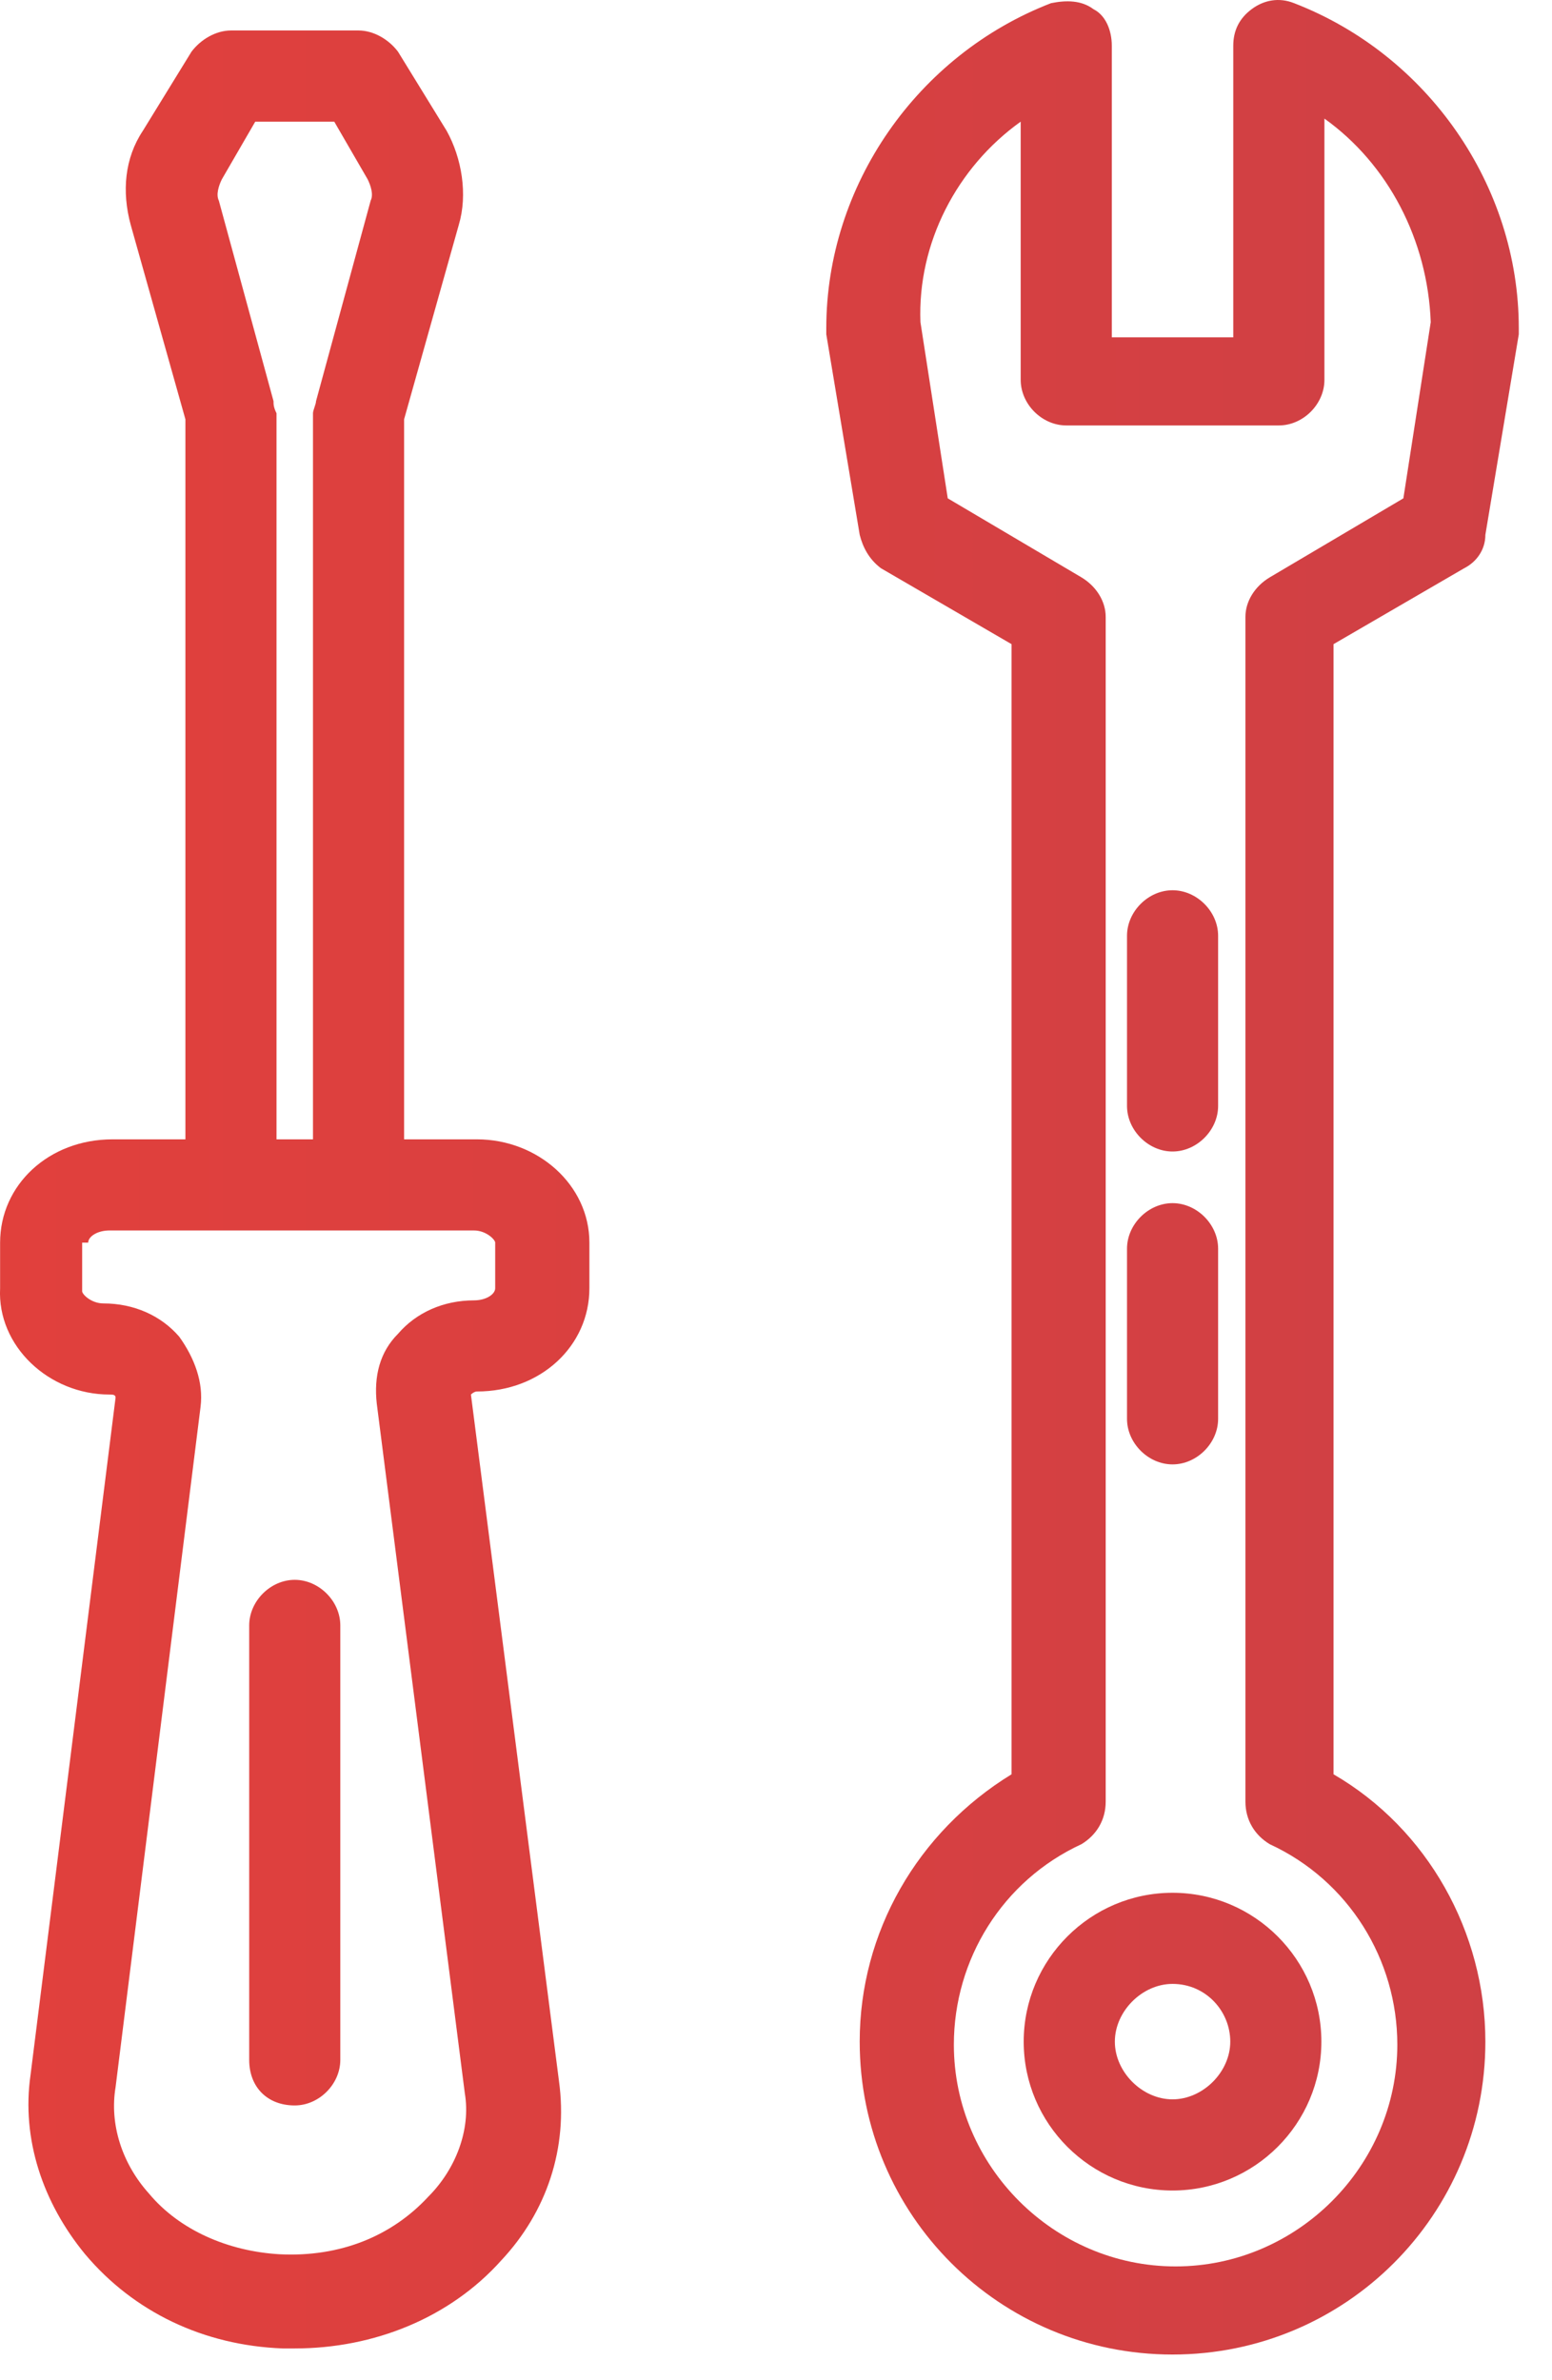 <svg width="30" height="46" viewBox="0 0 30 46" fill="none" xmlns="http://www.w3.org/2000/svg">
<path d="M16.618 10.336C16.677 10.57 16.794 10.805 17.029 10.982L19.553 12.449V34.29C17.733 35.406 16.618 37.343 16.618 39.457C16.618 42.803 19.319 45.504 22.665 45.504C26.012 45.504 28.712 42.803 28.712 39.457C28.712 37.343 27.597 35.347 25.777 34.29V12.449L28.302 10.982C28.536 10.864 28.712 10.629 28.712 10.336L29.358 6.461C29.358 6.402 29.358 6.343 29.358 6.343C29.358 3.584 27.597 1.059 25.014 0.061C24.72 -0.056 24.427 0.002 24.192 0.179C23.957 0.355 23.839 0.589 23.839 0.883V6.519H21.491V0.883C21.491 0.589 21.373 0.296 21.139 0.179C20.904 0.002 20.61 0.002 20.317 0.061C17.733 1.059 15.972 3.584 15.972 6.343C15.972 6.402 15.972 6.461 15.972 6.461L16.618 10.336ZM19.73 2.351V7.341C19.73 7.811 20.141 8.222 20.61 8.222H24.72C25.19 8.222 25.601 7.811 25.601 7.341V2.292C26.834 3.173 27.597 4.641 27.656 6.226L27.127 9.631L24.544 11.158C24.25 11.334 24.074 11.627 24.074 11.921V34.819C24.074 35.171 24.25 35.464 24.544 35.641C26.07 36.345 27.01 37.871 27.01 39.515C27.01 41.864 25.072 43.801 22.724 43.801C20.375 43.801 18.438 41.864 18.438 39.515C18.438 37.871 19.377 36.345 20.904 35.641C21.197 35.464 21.373 35.171 21.373 34.819V11.921C21.373 11.627 21.197 11.334 20.904 11.158L18.32 9.631L17.792 6.226C17.733 4.699 18.497 3.232 19.73 2.351Z" fill="url(#paint0_linear_782_297)"/>
<path d="M19.788 39.457C19.788 41.042 21.08 42.334 22.665 42.334C24.25 42.334 25.542 41.042 25.542 39.457C25.542 37.871 24.25 36.58 22.665 36.58C21.08 36.58 19.788 37.871 19.788 39.457ZM23.781 39.457C23.781 40.044 23.252 40.572 22.665 40.572C22.078 40.572 21.55 40.044 21.55 39.457C21.55 38.87 22.078 38.341 22.665 38.341C23.311 38.341 23.781 38.87 23.781 39.457Z" fill="url(#paint1_linear_782_297)"/>
<path d="M22.665 28.301C23.135 28.301 23.546 27.89 23.546 27.421V24.133C23.546 23.663 23.135 23.252 22.665 23.252C22.195 23.252 21.785 23.663 21.785 24.133V27.421C21.785 27.89 22.195 28.301 22.665 28.301Z" fill="url(#paint2_linear_782_297)"/>
<path d="M22.665 22.254C23.135 22.254 23.546 21.843 23.546 21.373V18.085C23.546 17.616 23.135 17.205 22.665 17.205C22.195 17.205 21.785 17.616 21.785 18.085V21.373C21.785 21.843 22.195 22.254 22.665 22.254Z" fill="url(#paint3_linear_782_297)"/>
<path d="M2.116 26.951C2.175 26.951 2.234 26.951 2.234 27.01L0.59 40.102C0.413 41.335 0.824 42.568 1.646 43.566C2.586 44.682 3.936 45.328 5.463 45.386C5.521 45.386 5.639 45.386 5.698 45.386C7.224 45.386 8.692 44.799 9.69 43.684C10.571 42.744 10.982 41.511 10.805 40.22L9.103 26.951C9.103 26.951 9.162 26.892 9.22 26.892C10.453 26.892 11.393 26.012 11.393 24.896V24.015C11.393 22.9 10.395 22.019 9.22 22.019H7.811V8.104L8.868 4.347C9.044 3.76 8.927 3.055 8.633 2.527L7.694 1C7.518 0.765 7.224 0.589 6.93 0.589H4.465C4.171 0.589 3.877 0.765 3.701 1L2.762 2.527C2.41 3.055 2.351 3.701 2.527 4.347L3.584 8.104V22.019H2.175C0.942 22.019 0.002 22.9 0.002 24.015V24.896C-0.056 26.012 0.942 26.951 2.116 26.951ZM5.287 7.752L4.23 3.877C4.171 3.76 4.23 3.584 4.288 3.466L4.934 2.351H6.461L7.107 3.466C7.165 3.584 7.224 3.76 7.165 3.877L6.109 7.752C6.109 7.811 6.05 7.928 6.05 7.987V22.019H5.345V7.987C5.287 7.87 5.287 7.811 5.287 7.752ZM1.705 24.015C1.705 23.898 1.881 23.78 2.116 23.78H4.406H6.872H9.162C9.396 23.78 9.572 23.957 9.572 24.015V24.896C9.572 25.014 9.396 25.131 9.162 25.131C8.574 25.131 8.046 25.366 7.694 25.777C7.341 26.129 7.224 26.599 7.283 27.127L8.985 40.455C9.103 41.159 8.809 41.922 8.281 42.451C7.576 43.214 6.578 43.625 5.404 43.566C4.406 43.508 3.466 43.097 2.879 42.392C2.351 41.805 2.116 41.042 2.234 40.337L3.877 27.186C3.936 26.716 3.76 26.246 3.466 25.835C3.114 25.424 2.586 25.19 1.999 25.19C1.764 25.19 1.588 25.014 1.588 24.955V24.015H1.705Z" fill="url(#paint4_linear_782_297)"/>
<path d="M5.697 40.69C6.167 40.69 6.578 40.279 6.578 39.809V31.413C6.578 30.944 6.167 30.532 5.697 30.532C5.228 30.532 4.817 30.944 4.817 31.413V39.809C4.817 40.337 5.169 40.69 5.697 40.69Z" fill="url(#paint5_linear_782_297)"/>
<defs>
<linearGradient id="paint0_linear_782_297" x1="-22.279" y1="22.752" x2="293.431" y2="22.752" gradientUnits="userSpaceOnUse">
<stop stop-color="#EF4136"/>
<stop offset="1" stop-color="#2B3990"/>
</linearGradient>
<linearGradient id="paint1_linear_782_297" x1="-22.279" y1="39.473" x2="293.43" y2="39.473" gradientUnits="userSpaceOnUse">
<stop stop-color="#EF4136"/>
<stop offset="1" stop-color="#2B3990"/>
</linearGradient>
<linearGradient id="paint2_linear_782_297" x1="-22.279" y1="25.777" x2="293.431" y2="25.777" gradientUnits="userSpaceOnUse">
<stop stop-color="#EF4136"/>
<stop offset="1" stop-color="#2B3990"/>
</linearGradient>
<linearGradient id="paint3_linear_782_297" x1="-22.279" y1="19.727" x2="293.431" y2="19.727" gradientUnits="userSpaceOnUse">
<stop stop-color="#EF4136"/>
<stop offset="1" stop-color="#2B3990"/>
</linearGradient>
<linearGradient id="paint4_linear_782_297" x1="-22.279" y1="22.943" x2="293.43" y2="22.943" gradientUnits="userSpaceOnUse">
<stop stop-color="#EF4136"/>
<stop offset="1" stop-color="#2B3990"/>
</linearGradient>
<linearGradient id="paint5_linear_782_297" x1="-22.279" y1="35.644" x2="293.431" y2="35.644" gradientUnits="userSpaceOnUse">
<stop stop-color="#EF4136"/>
<stop offset="1" stop-color="#2B3990"/>
</linearGradient>
</defs>
</svg>

